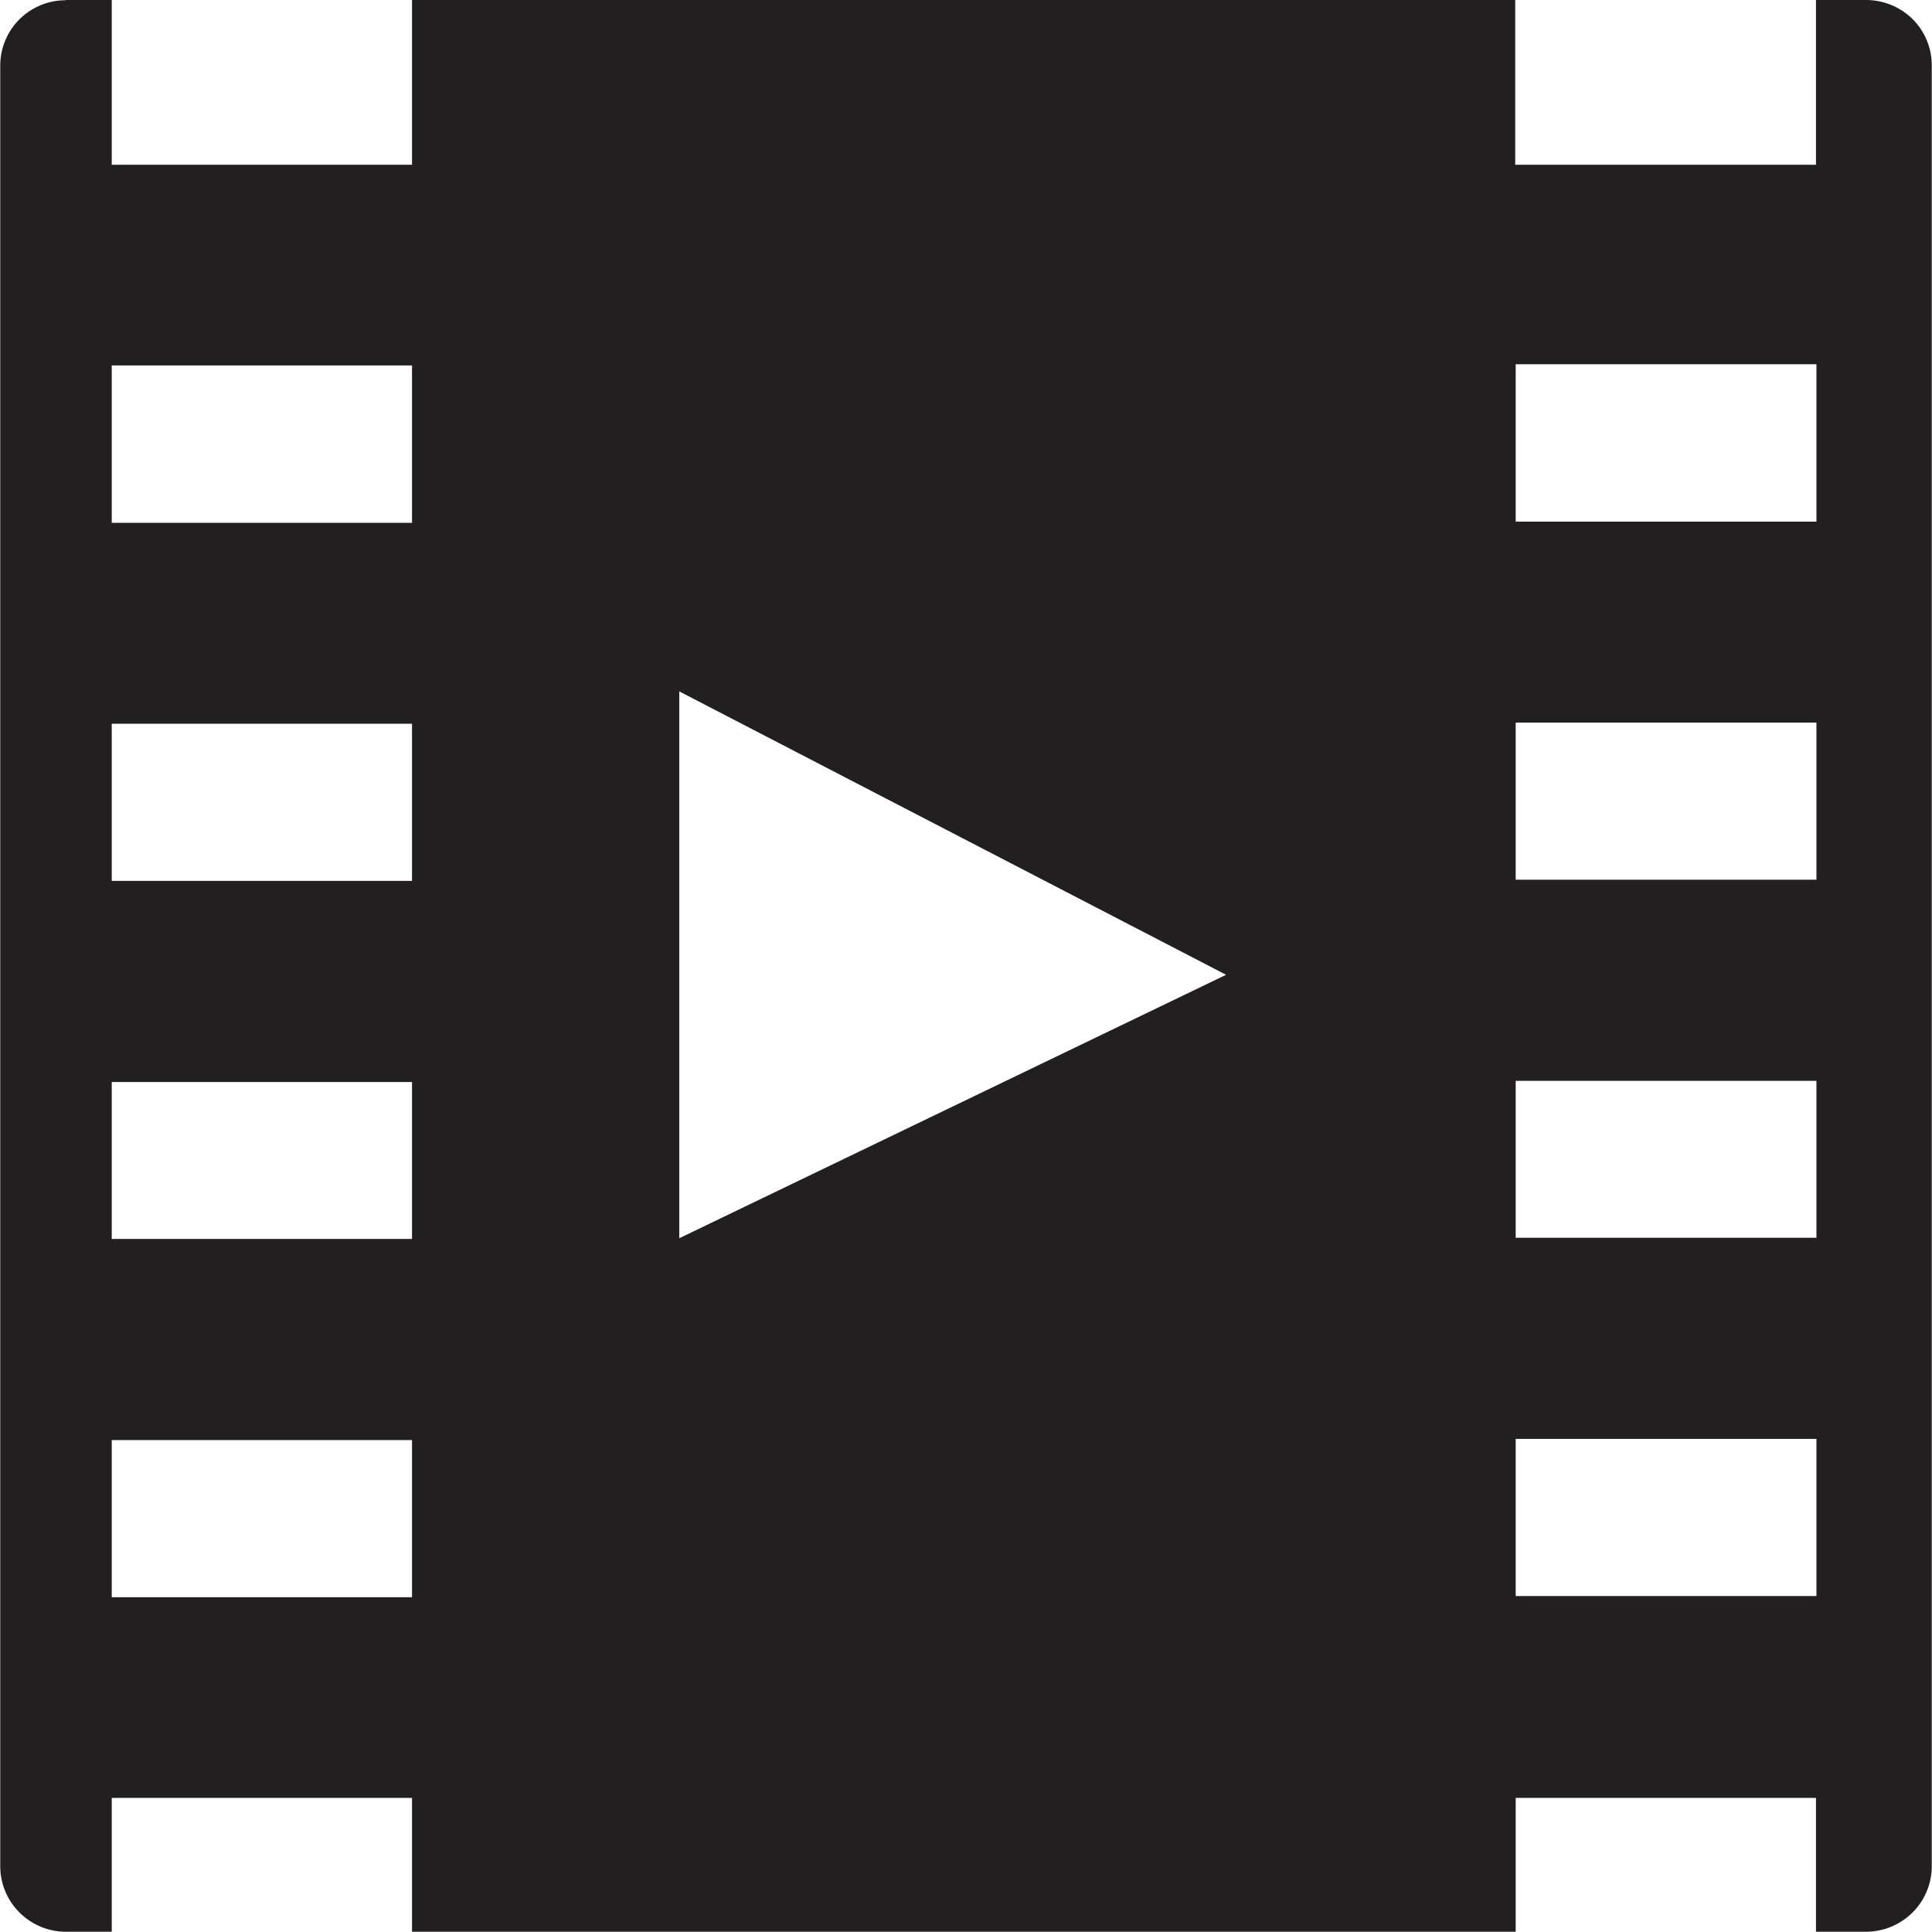 <svg width="80" height="80" viewBox="0 0 80 80" fill="none" xmlns="http://www.w3.org/2000/svg">
<g clip-path="url(#clip0_613_79)">
<path fill-rule="evenodd" clip-rule="evenodd" d="M2.717 1.47186e-05H4.627V6.823H17.061V1.47186e-05H62.742V6.823H75.196V1.47186e-05H77.234C77.598 -0.005 77.96 0.063 78.299 0.2C78.637 0.337 78.944 0.54 79.203 0.797C79.454 1.05 79.653 1.349 79.788 1.679C79.924 2.008 79.992 2.361 79.99 2.717V77.263C79.992 77.619 79.924 77.972 79.788 78.302C79.653 78.631 79.454 78.931 79.203 79.183V79.183C78.945 79.442 78.638 79.647 78.3 79.786C77.962 79.924 77.599 79.994 77.234 79.99H75.196V74.447H62.761V79.99H17.061V74.447H4.627V79.99H2.717C2.36 79.988 2.006 79.916 1.677 79.778C1.347 79.639 1.049 79.437 0.797 79.183V79.183C0.546 78.931 0.347 78.631 0.212 78.302C0.076 77.972 0.008 77.619 0.01 77.263V2.727C0.008 2.371 0.076 2.018 0.212 1.688C0.347 1.359 0.546 1.059 0.797 0.807V0.807C1.049 0.554 1.348 0.354 1.678 0.217C2.007 0.08 2.36 0.01 2.717 0.01V1.47186e-05ZM50.77 40.364L28.127 28.629V51.273L50.77 40.364ZM75.215 59.582H62.761V66.089H75.215V59.582ZM75.215 44.755H62.761V51.253H75.215V44.755ZM75.215 29.919H62.761V36.426H75.215V29.919ZM75.215 15.082H62.761V21.6H75.215V15.082ZM17.061 59.631H4.627V66.138H17.061V59.631ZM17.061 44.804H4.627V51.302H17.061V44.804ZM17.061 29.968H4.627V36.475H17.061V29.968ZM17.061 15.132H4.627V21.649H17.061V15.132Z" fill="#221F20"/>
</g>
<defs>
<clipPath id="clip0_613_79">
<rect width="79.99" height="80" fill="white"/>
</clipPath>
</defs>
</svg>
